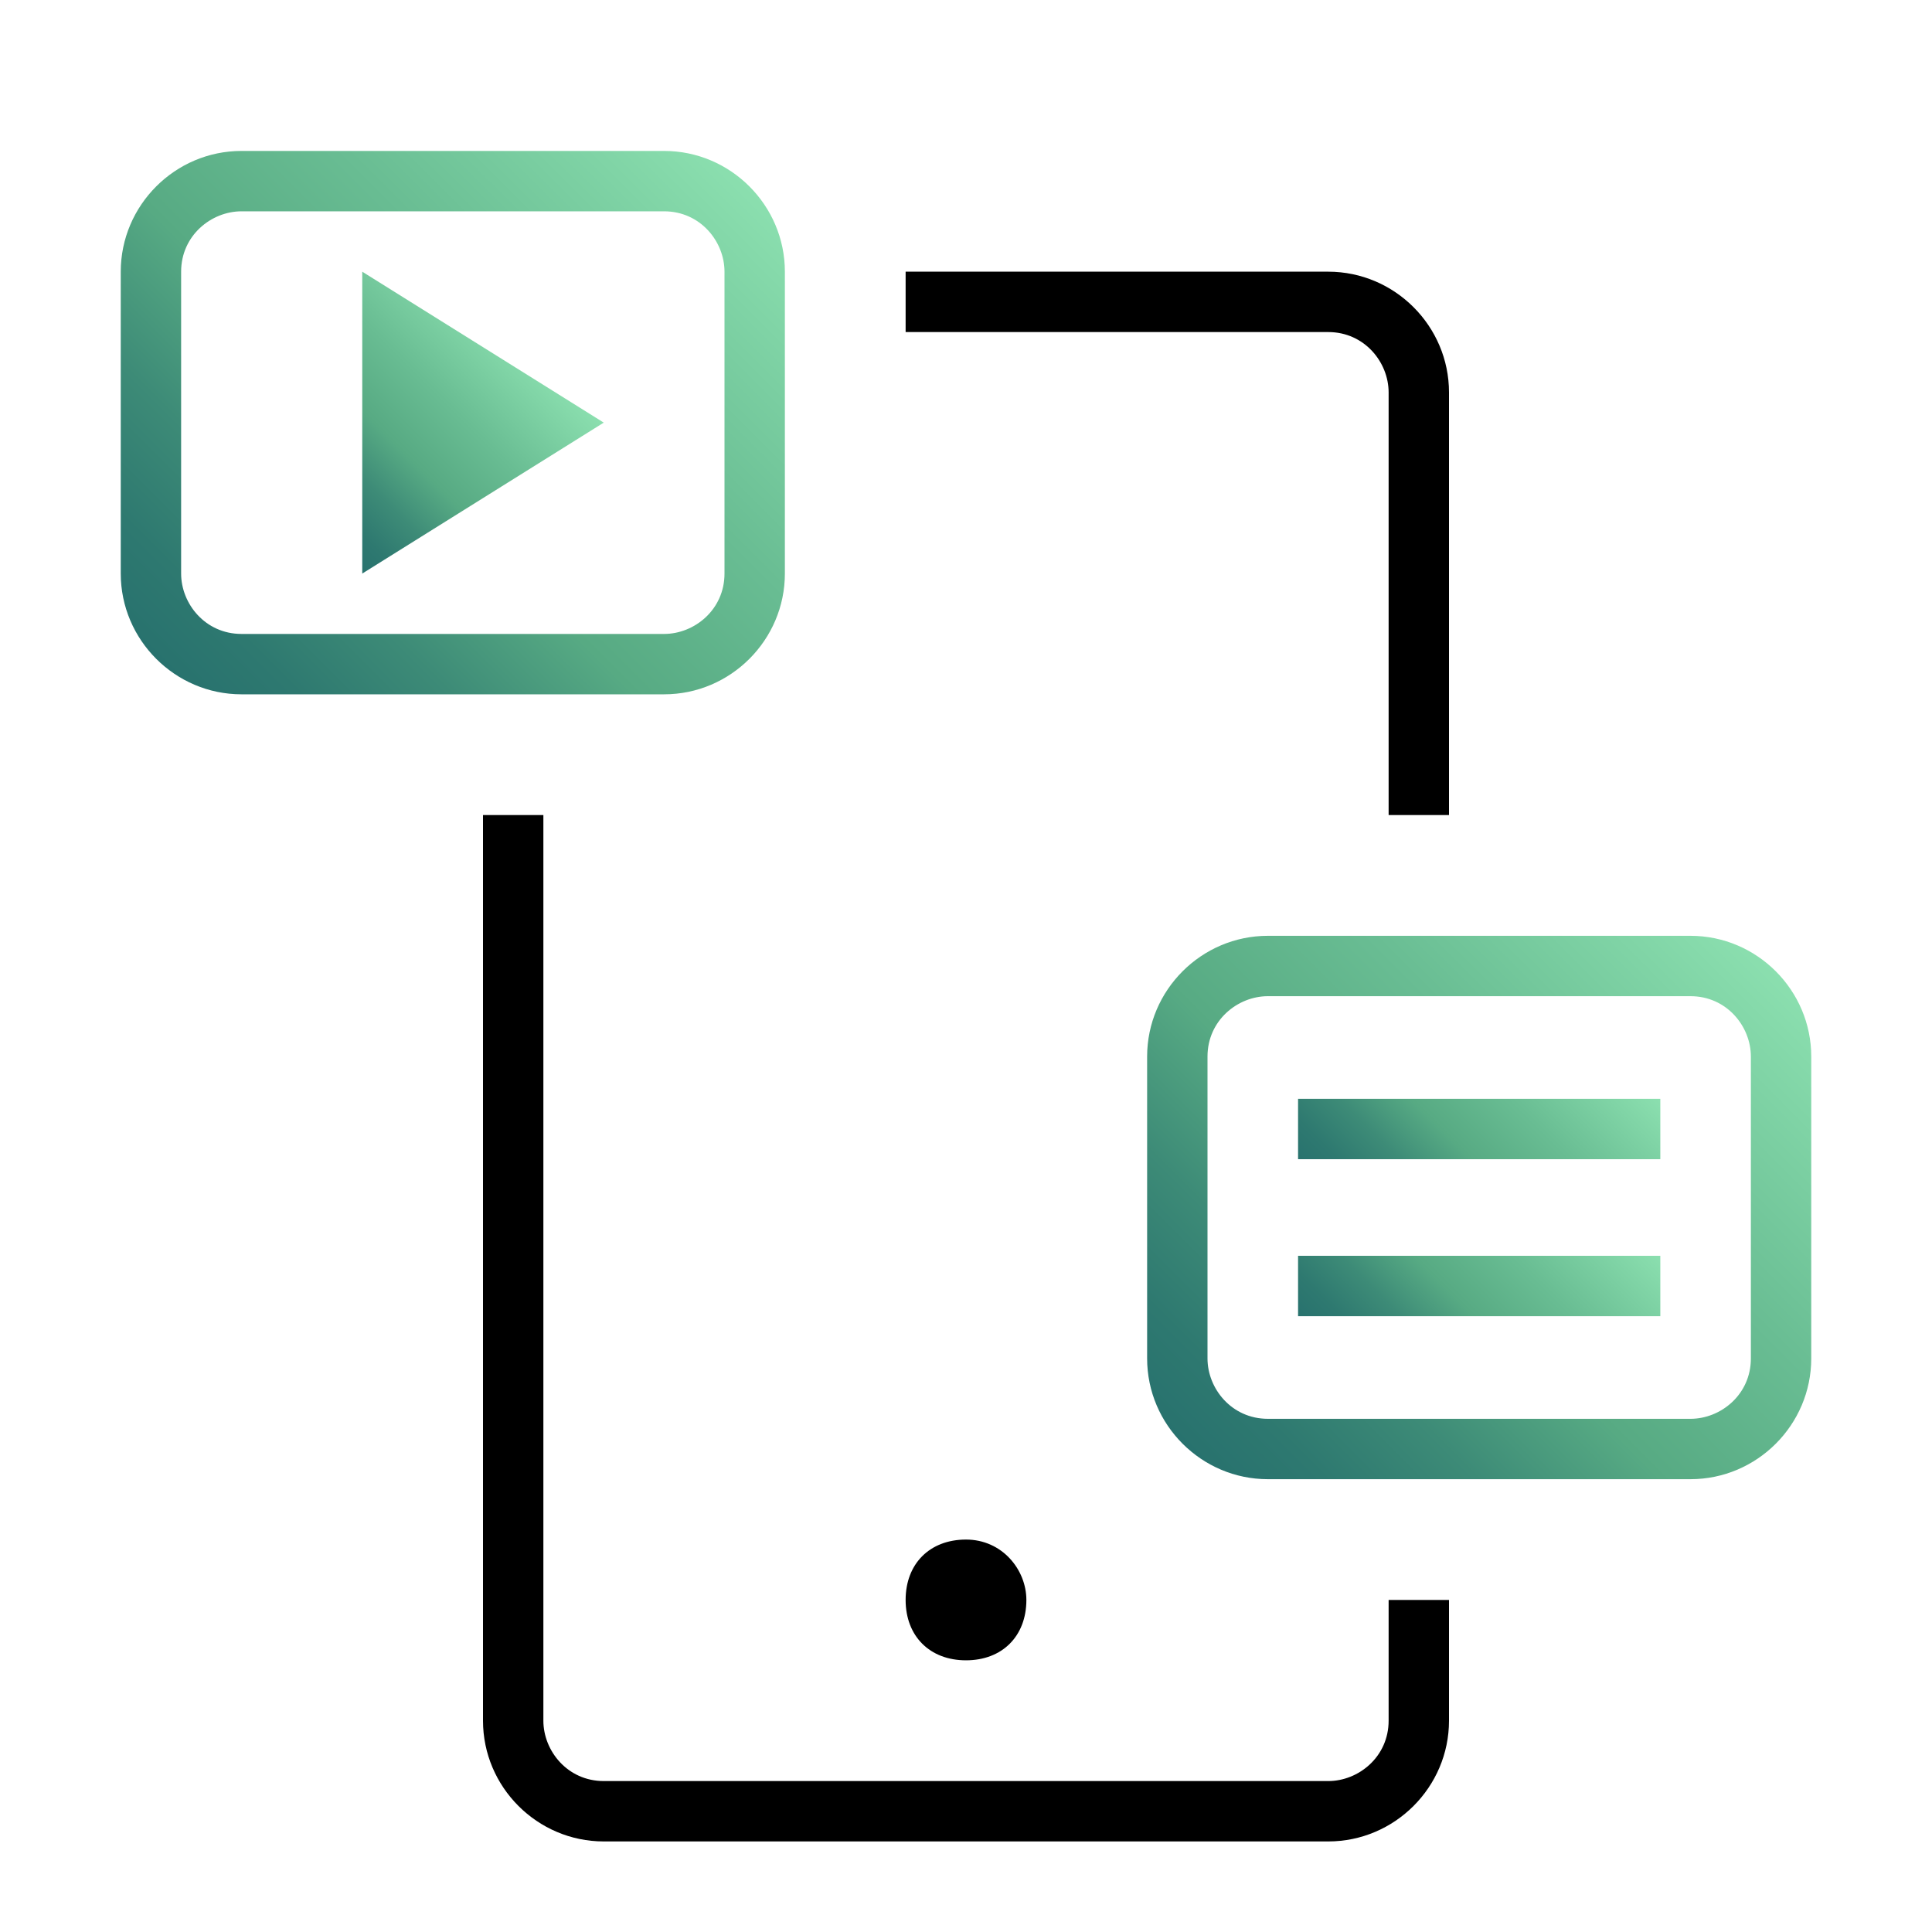 <?xml version="1.0" encoding="utf-8"?>
<!-- Generator: Adobe Illustrator 24.0.0, SVG Export Plug-In . SVG Version: 6.00 Build 0)  -->
<svg version="1.1" id="Layer_1" xmlns="http://www.w3.org/2000/svg" xmlns:xlink="http://www.w3.org/1999/xlink" x="0px" y="0px"
	 viewBox="0 0 32 32" style="enable-background:new 0 0 32 32;" xml:space="preserve">
<style type="text/css">
	.st0{fill:url(#SVGID_1_);}
	.st1{fill:url(#SVGID_2_);}
	.st2{fill:url(#SVGID_3_);}
	.st3{fill:url(#SVGID_4_);}
	.st4{fill:url(#SVGID_5_);}
</style>
<title>polaris-icons</title>
<g>
	<g>
		<g>
			<linearGradient id="SVGID_1_" gradientUnits="userSpaceOnUse" x1="3.084" y1="11.416" x2="11.916" y2="2.584">
				<stop  offset="0" style="stop-color:#28726E"/>
				<stop  offset="0.101" style="stop-color:#2E7970"/>
				<stop  offset="0.244" style="stop-color:#3D8B77"/>
				<stop  offset="0.411" style="stop-color:#56A983"/>
				<stop  offset="0.416" style="stop-color:#57AA83"/>
				<stop  offset="0.654" style="stop-color:#69BD93"/>
				<stop  offset="1" style="stop-color:#8BDFAF"/>
			</linearGradient>
			<path class="st0" d="M11,11.5H4c-1.1,0-2-0.9-2-2v-5c0-1.1,0.9-2,2-2h7c1.1,0,2,0.9,2,2v5C13,10.6,12.1,11.5,11,11.5z M4,3.5
				c-0.5,0-1,0.4-1,1v5c0,0.5,0.4,1,1,1h7c0.5,0,1-0.4,1-1v-5c0-0.5-0.4-1-1-1H4z"/>
		</g>
	</g>
	<g>
		<g>
			<linearGradient id="SVGID_2_" gradientUnits="userSpaceOnUse" x1="20.084" y1="24.416" x2="28.916" y2="15.584">
				<stop  offset="0" style="stop-color:#28726E"/>
				<stop  offset="0.101" style="stop-color:#2E7970"/>
				<stop  offset="0.244" style="stop-color:#3D8B77"/>
				<stop  offset="0.411" style="stop-color:#56A983"/>
				<stop  offset="0.416" style="stop-color:#57AA83"/>
				<stop  offset="0.654" style="stop-color:#69BD93"/>
				<stop  offset="1" style="stop-color:#8BDFAF"/>
			</linearGradient>
			<path class="st1" d="M28,24.5h-7c-1.1,0-2-0.9-2-2v-5c0-1.1,0.9-2,2-2h7c1.1,0,2,0.9,2,2v5C30,23.6,29.1,24.5,28,24.5z M21,16.5
				c-0.5,0-1,0.4-1,1v5c0,0.5,0.4,1,1,1h7c0.5,0,1-0.4,1-1v-5c0-0.5-0.4-1-1-1H21z"/>
		</g>
	</g>
	<g>
		<g>
			<linearGradient id="SVGID_3_" gradientUnits="userSpaceOnUse" x1="22.75" y1="20.496" x2="26.25" y2="16.996">
				<stop  offset="0" style="stop-color:#28726E"/>
				<stop  offset="0.101" style="stop-color:#2E7970"/>
				<stop  offset="0.244" style="stop-color:#3D8B77"/>
				<stop  offset="0.411" style="stop-color:#56A983"/>
				<stop  offset="0.416" style="stop-color:#57AA83"/>
				<stop  offset="0.654" style="stop-color:#69BD93"/>
				<stop  offset="1" style="stop-color:#8BDFAF"/>
			</linearGradient>
			<rect x="21.5" y="18.2" class="st2" width="6" height="1"/>
		</g>
	</g>
	<g>
		<g>
			<linearGradient id="SVGID_4_" gradientUnits="userSpaceOnUse" x1="22.75" y1="23.054" x2="26.25" y2="19.554">
				<stop  offset="0" style="stop-color:#28726E"/>
				<stop  offset="0.101" style="stop-color:#2E7970"/>
				<stop  offset="0.244" style="stop-color:#3D8B77"/>
				<stop  offset="0.411" style="stop-color:#56A983"/>
				<stop  offset="0.416" style="stop-color:#57AA83"/>
				<stop  offset="0.654" style="stop-color:#69BD93"/>
				<stop  offset="1" style="stop-color:#8BDFAF"/>
			</linearGradient>
			<rect x="21.5" y="20.8" class="st3" width="6" height="1"/>
		</g>
	</g>
	<g>
		<path d="M22,30.5H10c-1.1,0-2-0.9-2-2v-15h1v15c0,0.5,0.4,1,1,1h12c0.5,0,1-0.4,1-1v-2h1v2C24,29.6,23.1,30.5,22,30.5z"/>
	</g>
	<path d="M17,26.5c0-0.5-0.4-1-1-1s-1,0.4-1,1s0.4,1,1,1S17,27.1,17,26.5z"/>
	<linearGradient id="SVGID_5_" gradientUnits="userSpaceOnUse" x1="5.112" y1="8.638" x2="8.375" y2="5.375">
		<stop  offset="0" style="stop-color:#28726E"/>
		<stop  offset="0.101" style="stop-color:#2E7970"/>
		<stop  offset="0.244" style="stop-color:#3D8B77"/>
		<stop  offset="0.411" style="stop-color:#56A983"/>
		<stop  offset="0.416" style="stop-color:#57AA83"/>
		<stop  offset="0.654" style="stop-color:#69BD93"/>
		<stop  offset="1" style="stop-color:#8BDFAF"/>
	</linearGradient>
	<polygon class="st4" points="10,7 6,4.5 6,9.5 	"/>
	<g>
		<path d="M24,13.5h-1v-7c0-0.5-0.4-1-1-1h-7v-1h7c1.1,0,2,0.9,2,2V13.5z"/>
	</g>
</g>
</svg>
